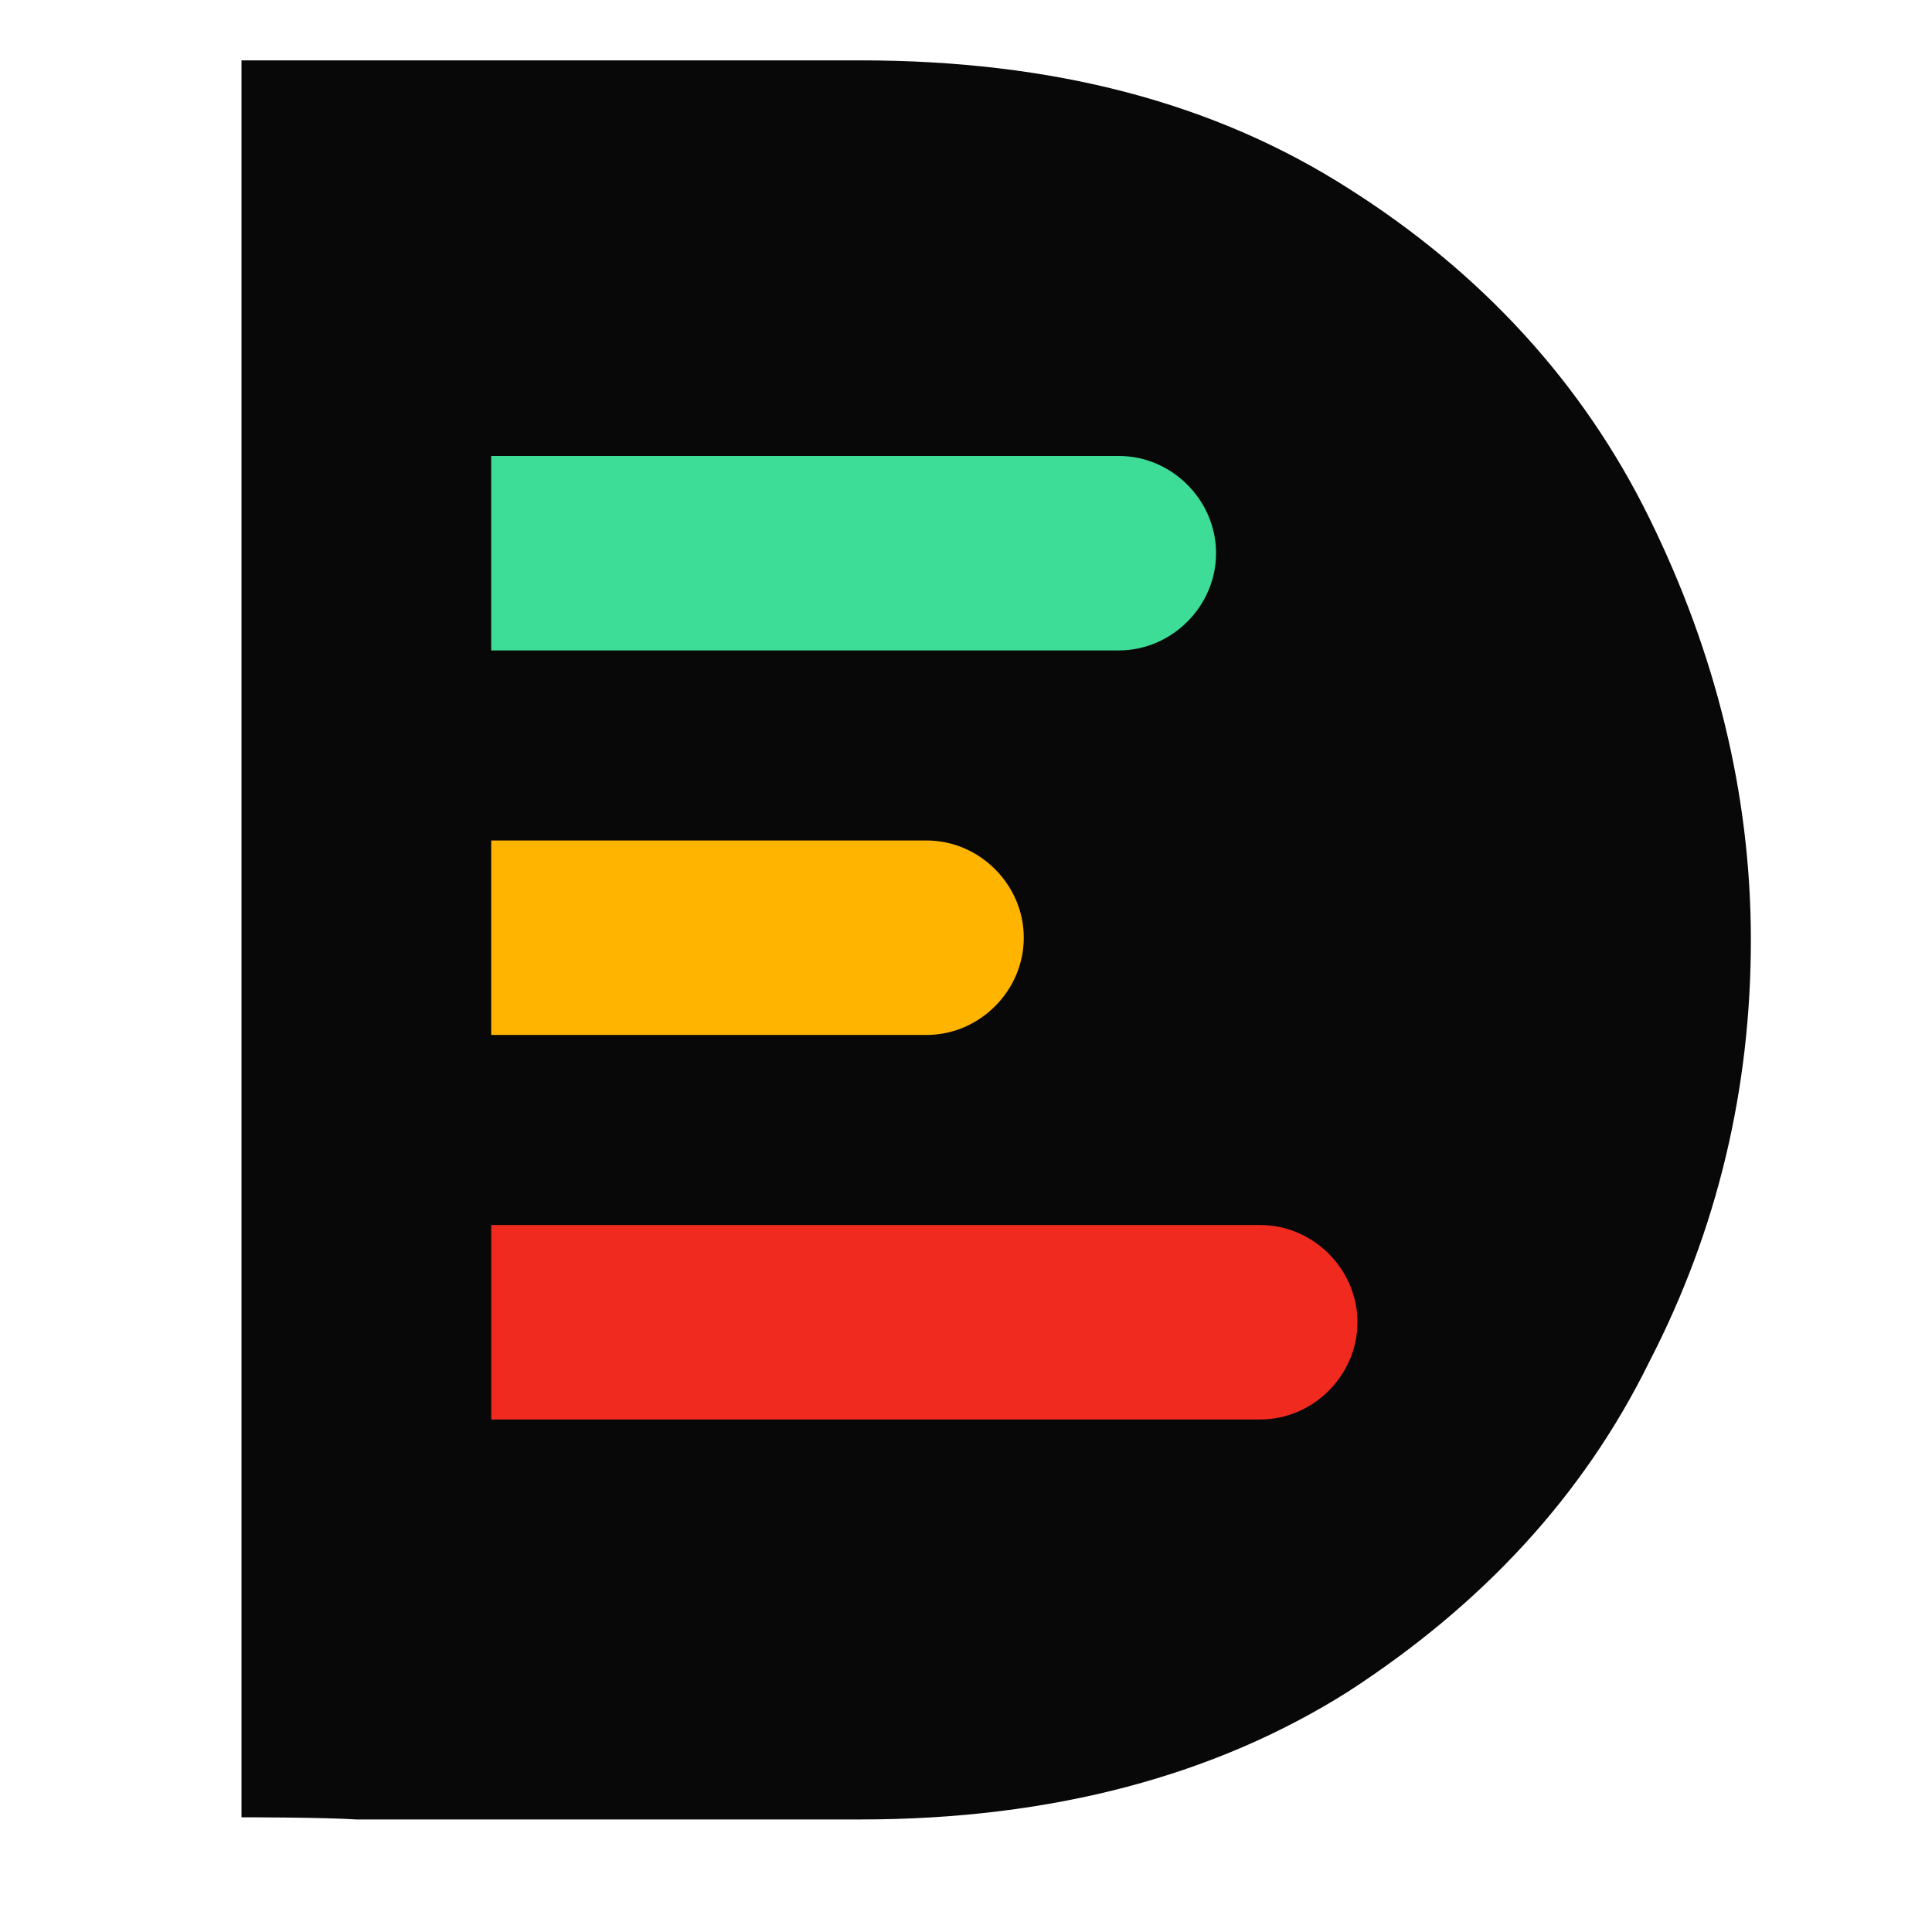 <svg width="32" height="32" viewBox="0 0 32 32" fill="none" xmlns="http://www.w3.org/2000/svg">
<path d="M4 30.1V1H14.249C17.433 1 20.106 1.695 22.338 3.123C24.535 4.514 26.218 6.344 27.316 8.577C28.414 10.809 29 13.152 29 15.568C29 18.021 28.451 20.363 27.316 22.559C26.218 24.792 24.535 26.586 22.338 28.013C20.142 29.404 17.433 30.136 14.249 30.136H5.903C5.354 30.1 4.037 30.1 4 30.1Z" fill="#080808"/>
<path d="M8.136 7.552H18.532C19.41 7.552 20.142 8.284 20.142 9.163C20.142 10.041 19.41 10.773 18.532 10.773H8.136V7.552Z" fill="#3DDC97"/>
<path d="M8.136 20.29H20.874C21.752 20.29 22.484 21.022 22.484 21.9C22.484 22.779 21.752 23.511 20.874 23.511H8.136V20.29Z" fill="#F12A1F"/>
<path d="M8.136 13.921H15.347C16.225 13.921 16.957 14.653 16.957 15.531C16.957 16.41 16.225 17.142 15.347 17.142H8.136V13.921Z" fill="#FFB400"/>
</svg>
